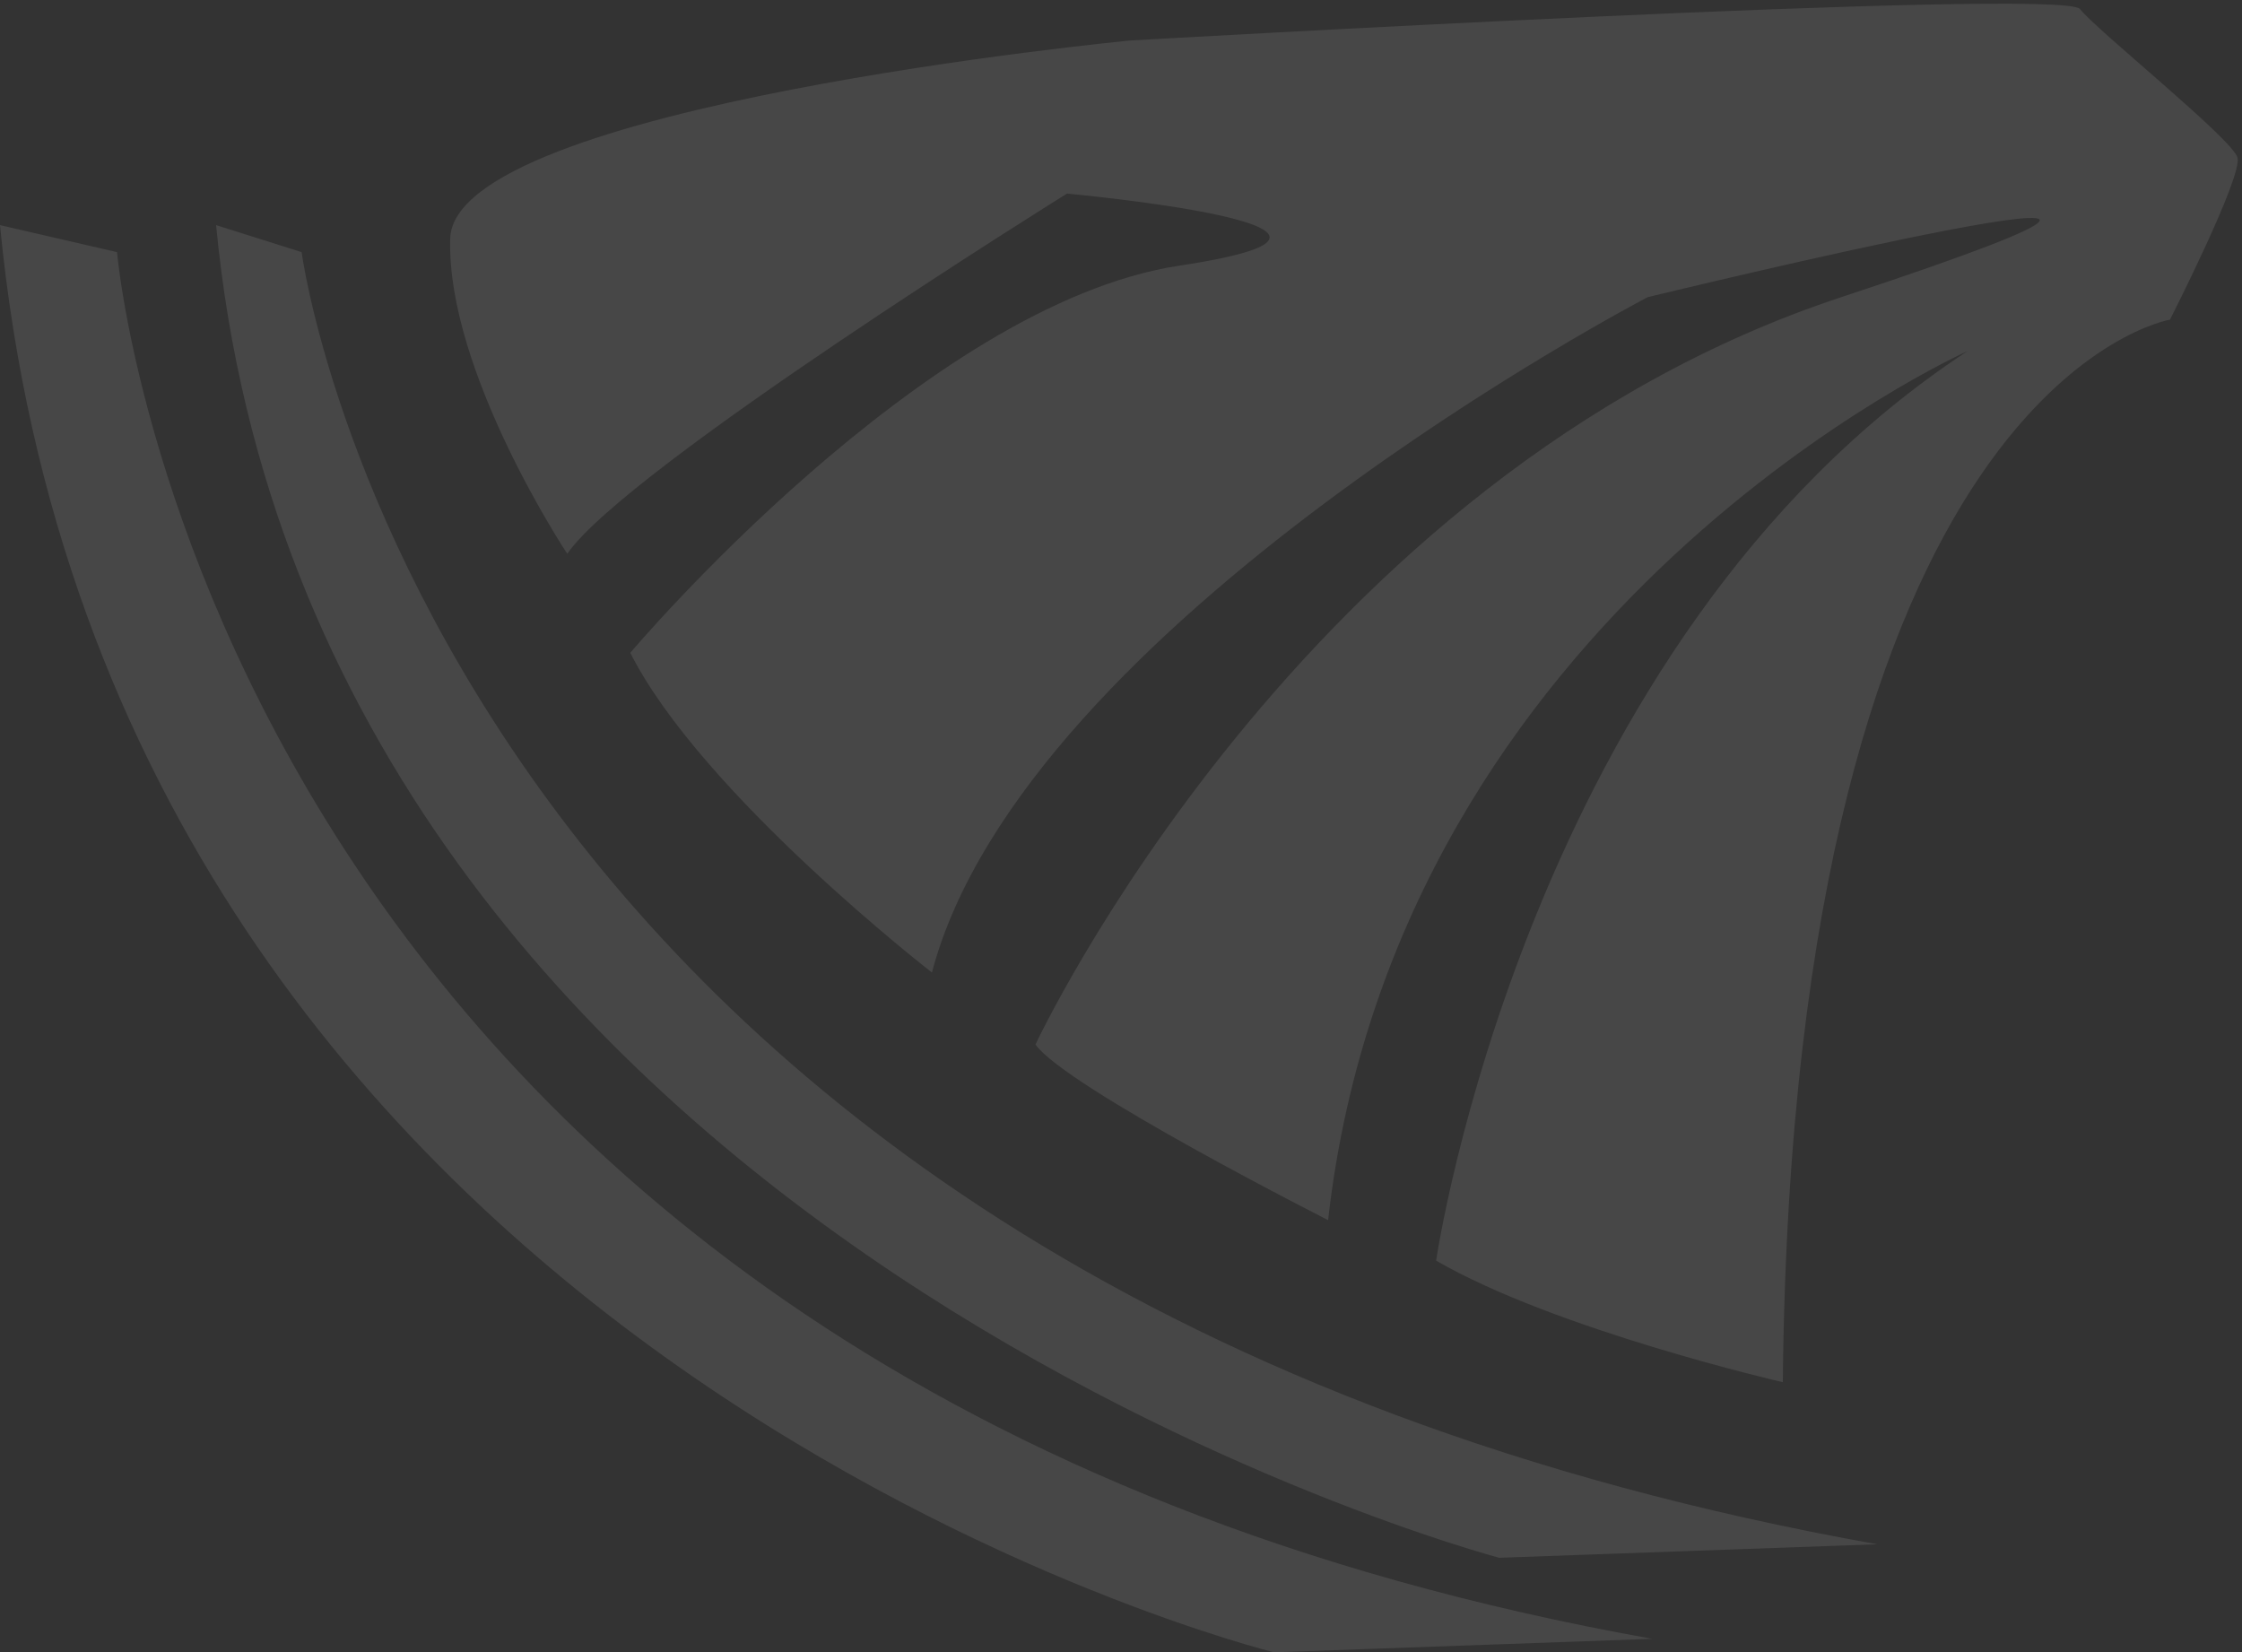 <svg xmlns="http://www.w3.org/2000/svg" width="498" height="367" viewBox="0 0 498 367">
  <rect x="0" y="0" width="498" height="367" fill="#333333" stroke="none"/>
<defs>
    <style>
      .cls-1 {
        fill: #fff;
        fill-rule: evenodd;
        opacity: 0.1;
      }
    </style>
  </defs>
  <path id="Shape_4_copy_3" data-name="Shape 4 copy 3" class="cls-1" d="M482,71s-83.77,13.954-86,236c0,0-50.362-11.583-77-27,0,0,20.009-137.643,118-202,0,0-126.592,56.667-142,193,0,0-58.254-29.509-65-39,0,0,59.019-126.416,179-166s-43,0-43,0S227.554,138.115,207,216c0,0-51.1-39.569-67-71,0,0,65.347-77.459,122-86s-25-16-25-16-97.831,60.882-111,80c0,0-26.812-40.411-26-70S251,9,251,9,458.117-2.882,462,2s33.817,28.811,35,33S482,71,482,71ZM67,56S97,286,417,343l-84,3S69.651,276.323,48,50ZM26,56S47,307,367,364l-84,3S24.5,303.4,0,50Z"/>
</svg>
